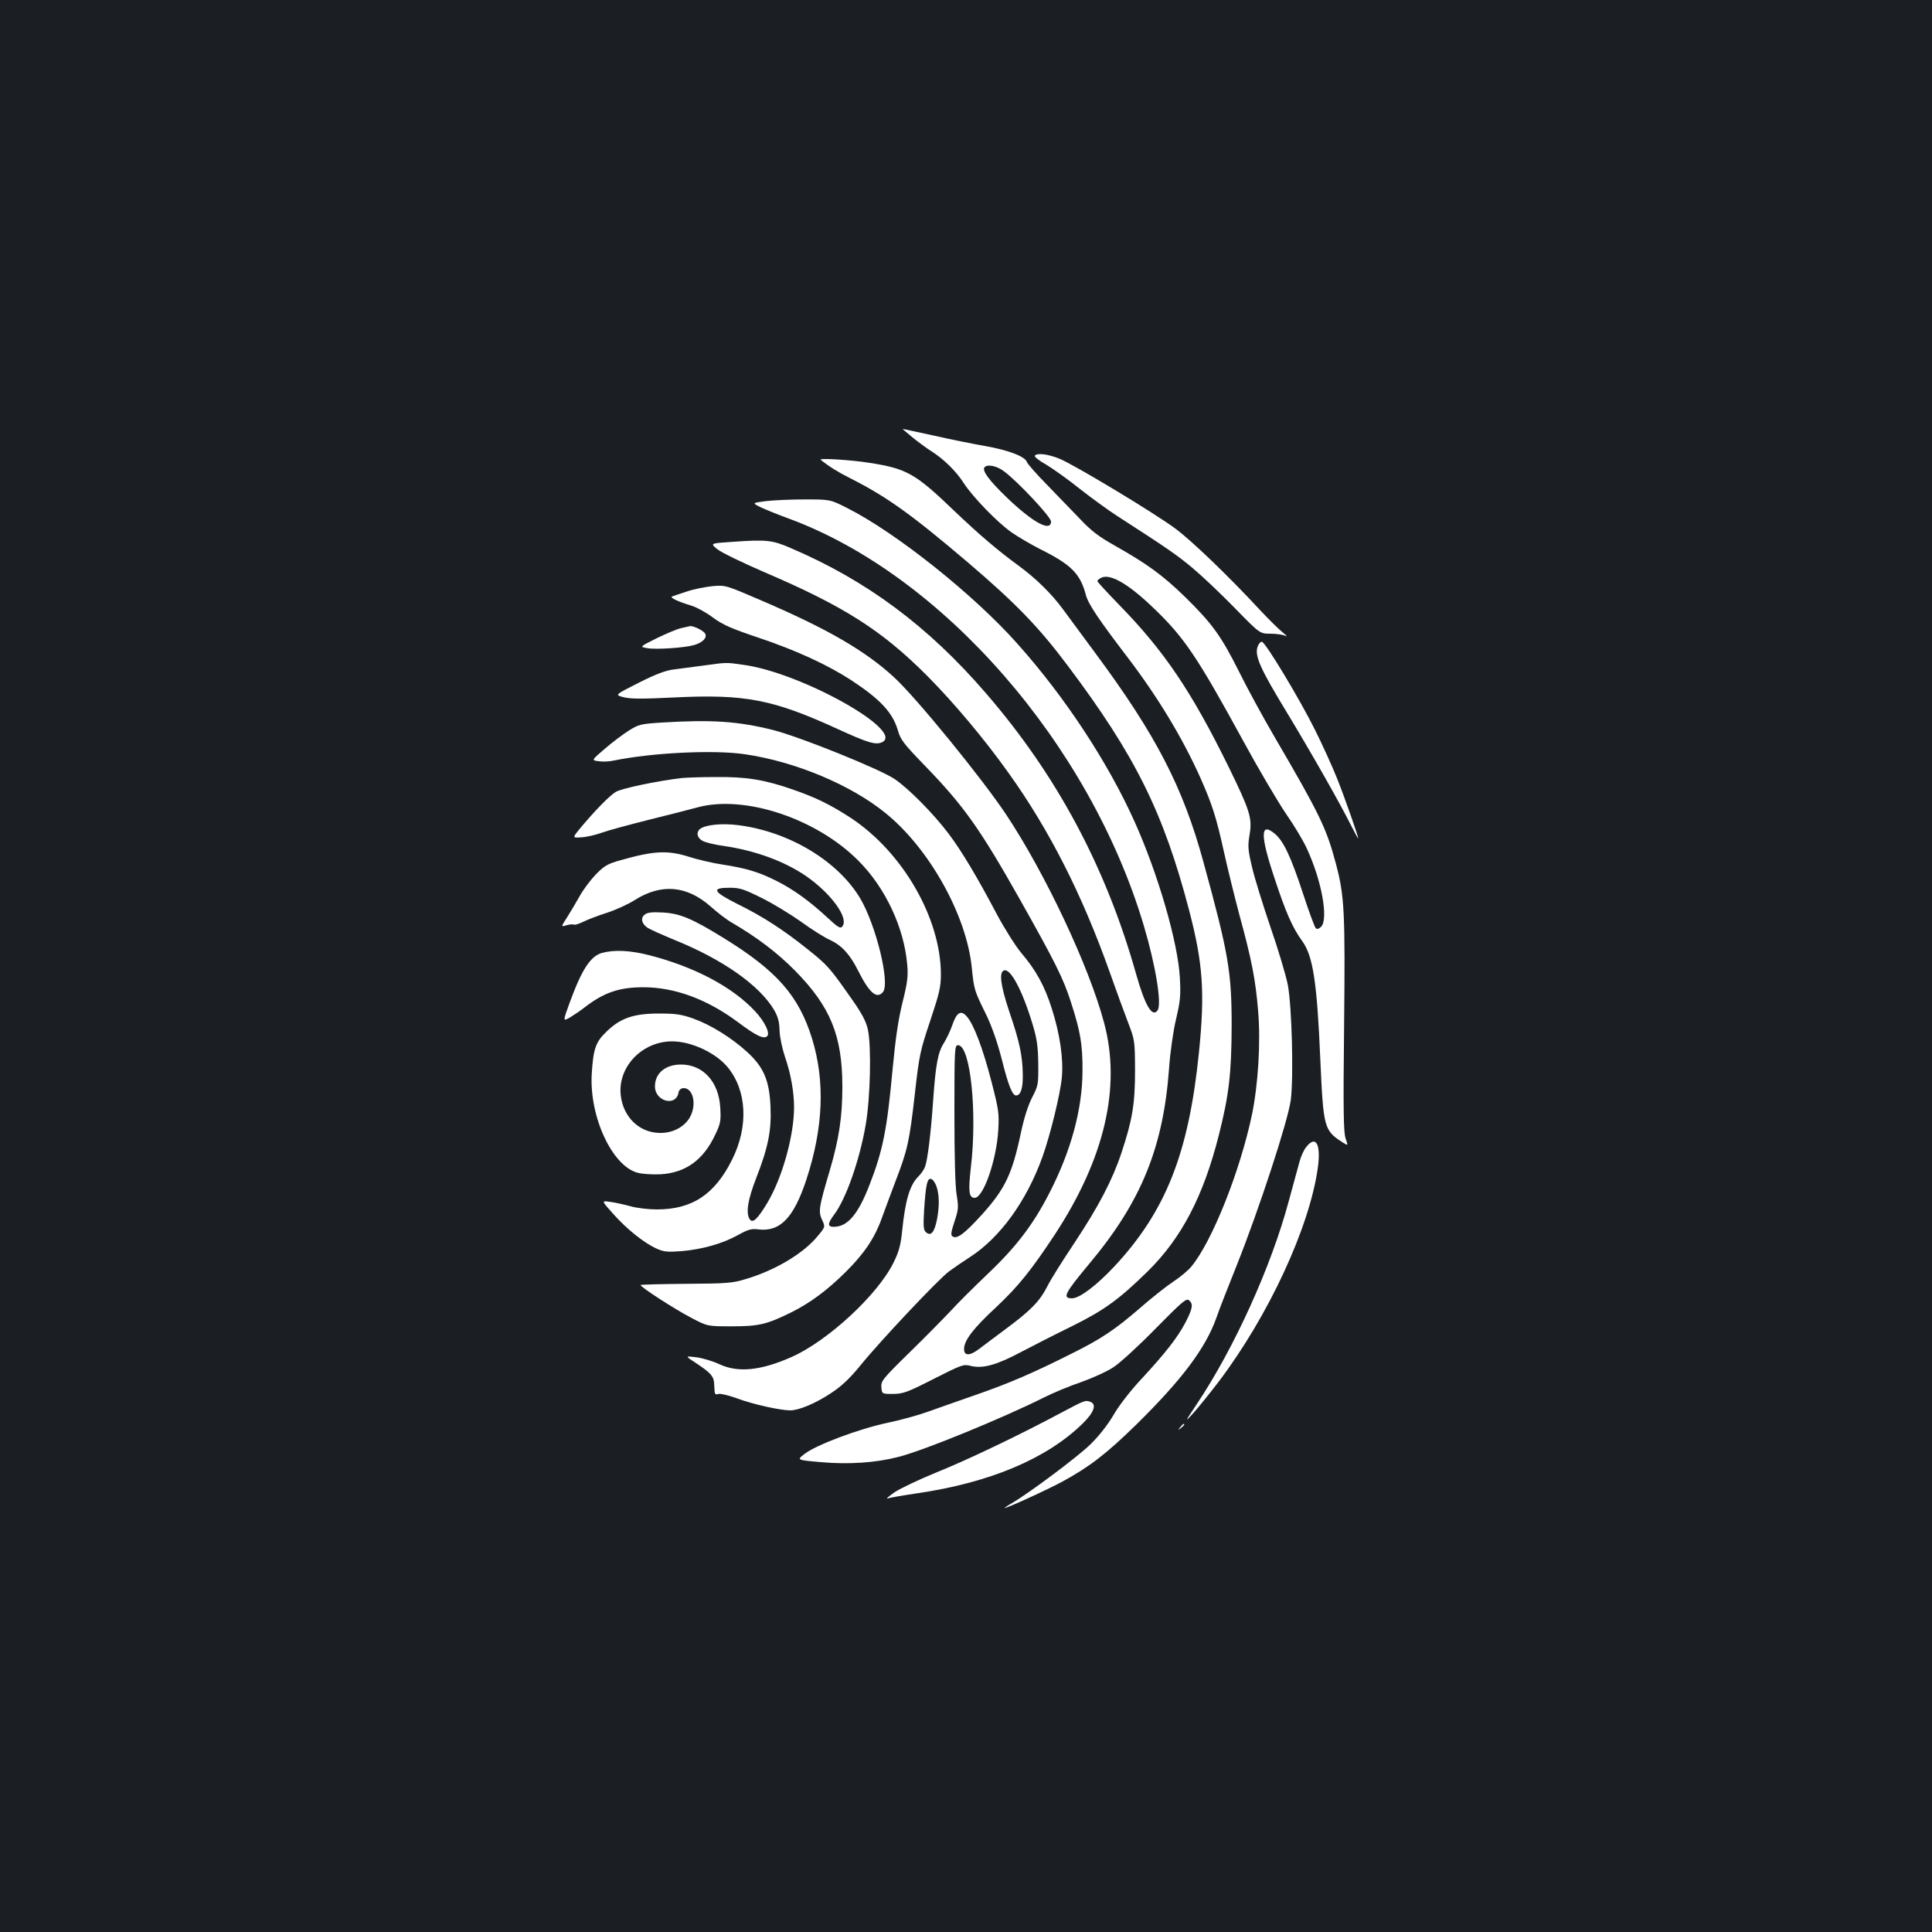 <?xml version="1.0" standalone="no"?>
<!DOCTYPE svg PUBLIC "-//W3C//DTD SVG 20010904//EN"
 "http://www.w3.org/TR/2001/REC-SVG-20010904/DTD/svg10.dtd">
<svg version="1.0" xmlns="http://www.w3.org/2000/svg"
 width="1000pt" height="1000pt" viewBox="0 0 1000 1000"
 preserveAspectRatio="xMidYMid meet">
<rect width="100%" height="100%" fill="#1b1f23"/>
<g transform="translate(0,1000) scale(0.1,-0.1)"
fill="#ffffff" stroke="none">
<path d="M4723 7736 c30 -24 73 -56 97 -71 65 -41 129 -104 168 -165 46 -71
171 -201 247 -255 33 -23 101 -63 150 -88 159 -79 206 -126 235 -235 12 -47
64 -125 216 -324 155 -203 286 -419 379 -628 60 -136 81 -202 120 -379 19 -86
55 -232 80 -326 64 -234 84 -337 97 -498 14 -162 0 -382 -32 -537 -62 -294
-206 -655 -313 -785 -16 -20 -59 -56 -96 -80 -36 -24 -113 -85 -171 -136 -130
-112 -201 -160 -357 -237 -195 -98 -317 -151 -493 -212 -91 -32 -203 -71 -250
-88 -47 -17 -141 -43 -209 -57 -145 -31 -365 -113 -426 -160 -42 -32 -42 -32
84 -43 145 -13 285 -3 401 27 131 33 538 200 752 307 47 24 134 60 193 80 59
21 135 55 169 78 34 22 132 112 218 200 135 137 159 158 172 146 23 -19 20
-41 -18 -115 -41 -78 -104 -159 -233 -298 -55 -59 -114 -136 -140 -182 -29
-49 -74 -107 -118 -150 -65 -64 -315 -251 -407 -305 -21 -12 -38 -24 -38 -25
0 -7 225 96 300 137 141 77 225 142 379 292 239 235 361 398 417 555 14 42 63
166 107 276 115 289 263 741 278 851 15 118 6 479 -15 595 -9 47 -49 182 -90
300 -40 118 -84 259 -96 313 -21 89 -22 107 -12 167 14 84 2 123 -107 346
-194 395 -334 602 -568 842 -62 64 -113 119 -113 123 0 4 8 12 19 17 44 24
137 -28 262 -147 167 -158 233 -256 475 -699 80 -147 180 -316 221 -376 41
-59 90 -140 108 -181 76 -164 112 -363 73 -403 -12 -11 -21 -14 -28 -7 -5 5
-35 85 -65 177 -63 192 -101 273 -146 311 -76 64 -77 -5 -3 -227 59 -180 95
-261 145 -329 55 -77 76 -211 93 -614 16 -354 19 -365 117 -428 27 -17 27 -17
14 21 -11 31 -13 143 -8 583 6 588 2 673 -42 838 -49 185 -84 257 -317 656
-61 104 -144 257 -185 340 -92 184 -140 250 -280 387 -115 112 -195 170 -363
265 -82 46 -122 76 -180 138 -41 43 -119 123 -172 178 -53 54 -100 107 -103
117 -9 28 -95 61 -214 82 -58 10 -178 34 -266 54 -87 19 -161 35 -163 35 -1 0
22 -20 51 -44z m473 -175 c70 -51 244 -237 244 -260 0 -57 -95 -5 -231 126
-90 87 -125 135 -114 153 12 19 63 10 101 -19z"/>
<path d="M5356 7641 c-3 -5 23 -26 59 -46 35 -21 114 -77 175 -126 61 -48 148
-111 193 -140 256 -165 310 -202 392 -271 50 -42 148 -135 218 -207 128 -131
128 -131 183 -131 30 0 65 -5 77 -11 12 -6 6 2 -13 17 -19 15 -71 66 -115 113
-165 178 -353 359 -440 424 -107 80 -522 330 -602 363 -59 24 -117 31 -127 15z"/>
<path d="M4248 7620 c42 -34 90 -64 152 -95 188 -95 313 -184 605 -432 251
-214 369 -335 522 -539 350 -466 495 -759 628 -1266 72 -276 82 -425 51 -733
-53 -525 -172 -825 -439 -1111 -91 -97 -179 -164 -218 -164 -52 0 -39 25 90
180 268 320 382 601 412 1009 6 86 21 191 36 255 22 94 25 122 20 215 -10 183
-113 538 -234 807 -137 306 -361 647 -606 921 -224 253 -628 575 -881 703 -89
45 -89 45 -220 45 -72 0 -163 -4 -203 -9 -71 -9 -71 -9 -25 -32 26 -12 92 -39
147 -59 794 -293 1555 -1166 1835 -2105 62 -208 94 -406 72 -439 -28 -40 -65
23 -112 189 -156 553 -411 1029 -777 1452 -299 347 -618 584 -1012 752 -92 40
-125 44 -291 32 -125 -8 -125 -8 -88 -38 20 -17 130 -70 243 -119 414 -177
610 -302 845 -538 137 -138 295 -326 419 -500 213 -297 383 -633 526 -1036 31
-88 73 -203 93 -255 36 -94 36 -96 37 -250 0 -174 -14 -257 -70 -426 -48 -144
-118 -277 -243 -466 -60 -90 -124 -191 -141 -226 -39 -77 -87 -126 -217 -222
-54 -41 -116 -86 -136 -102 -49 -37 -78 -37 -78 0 0 44 49 108 165 215 115
108 182 191 306 379 256 391 343 761 254 1093 -77 291 -305 775 -508 1080
-126 189 -467 607 -580 710 -149 137 -344 250 -684 396 -188 81 -188 81 -256
75 -37 -4 -95 -15 -130 -27 -34 -11 -69 -23 -77 -26 -17 -5 26 -26 102 -49 25
-8 75 -35 109 -61 52 -38 96 -57 239 -105 193 -65 353 -139 475 -218 151 -99
215 -168 242 -259 14 -50 30 -70 137 -181 203 -209 287 -327 493 -692 184
-327 228 -414 267 -538 48 -148 60 -217 59 -355 -1 -198 -60 -415 -174 -635
-82 -159 -170 -275 -318 -415 -69 -66 -155 -151 -190 -190 -36 -38 -132 -136
-214 -216 -140 -137 -148 -148 -145 -180 3 -34 3 -34 61 -34 52 1 73 8 210 78
146 74 154 77 192 67 61 -15 132 4 258 71 61 32 180 93 264 134 168 83 245
139 395 286 174 172 287 388 367 705 52 206 65 315 66 564 0 280 -16 374 -146
848 -106 388 -245 657 -560 1082 -63 85 -138 187 -166 225 -59 81 -141 161
-228 225 -110 80 -208 164 -335 285 -202 194 -246 219 -437 249 -99 16 -268
26 -255 16z"/>
<path d="M3526 6749 c-22 -5 -79 -29 -128 -53 -88 -44 -88 -44 -47 -51 45 -8
193 2 241 16 45 13 69 38 58 59 -8 16 -62 42 -79 39 -3 -1 -24 -5 -45 -10z"/>
<path d="M6510 6654 c-18 -46 11 -112 151 -342 127 -210 273 -466 336 -592 18
-36 33 -63 33 -59 0 11 -69 209 -109 309 -23 58 -75 173 -116 255 -79 158
-252 446 -273 453 -6 2 -17 -9 -22 -24z"/>
<path d="M3640 6555 c-52 -7 -121 -16 -152 -20 -42 -5 -91 -23 -182 -69 -125
-63 -125 -63 -77 -75 36 -9 97 -9 261 -1 367 18 511 -10 845 -163 155 -71 197
-84 230 -69 124 57 -419 361 -718 401 -91 13 -83 13 -207 -4z"/>
<path d="M3423 6260 c-106 -7 -117 -9 -169 -42 -30 -19 -86 -61 -124 -94 -69
-59 -69 -59 -32 -64 20 -3 55 -2 77 3 198 41 520 57 681 33 261 -38 549 -159
728 -305 226 -183 419 -528 446 -800 12 -115 12 -116 75 -244 29 -60 58 -143
81 -233 33 -132 54 -184 73 -184 24 0 36 36 35 109 -2 99 -16 167 -71 328 -44
132 -53 202 -26 210 34 12 96 -106 149 -283 21 -71 27 -111 28 -200 1 -107 0
-113 -32 -175 -21 -41 -42 -107 -58 -183 -45 -213 -82 -290 -201 -422 -89 -98
-129 -129 -152 -114 -11 6 -9 21 9 76 21 63 22 75 12 137 -8 42 -12 198 -12
422 0 342 1 355 19 355 64 0 100 -349 66 -634 -14 -123 -10 -156 20 -156 45 0
113 196 122 350 5 88 2 107 -35 251 -44 170 -91 296 -128 338 -31 35 -53 21
-76 -48 -10 -28 -29 -68 -42 -89 -31 -47 -43 -111 -56 -297 -12 -175 -29 -310
-42 -344 -5 -14 -20 -36 -34 -50 -45 -44 -68 -123 -84 -278 -8 -79 -17 -111
-45 -168 -82 -167 -341 -406 -528 -489 -161 -71 -277 -82 -374 -37 -34 16 -88
32 -120 36 -58 7 -58 7 2 -32 71 -47 89 -66 91 -101 1 -15 2 -35 3 -45 1 -13
6 -17 20 -12 10 3 55 -8 99 -24 81 -30 220 -61 273 -61 45 0 134 38 213 91 53
35 95 75 149 141 100 124 408 451 460 488 23 17 71 50 107 73 156 101 292 288
375 517 41 114 93 327 101 412 9 99 -10 226 -52 358 -38 119 -81 197 -159 289
-29 35 -86 125 -126 200 -103 195 -182 327 -250 417 -76 101 -207 234 -279
282 -77 52 -490 218 -627 253 -182 46 -319 55 -580 39z m1424 -2400 c15 -44
16 -102 3 -171 -13 -66 -31 -89 -56 -68 -14 12 -16 27 -11 114 9 134 16 167
36 163 9 -2 21 -19 28 -38z"/>
<path d="M3530 5973 c-129 -15 -314 -54 -343 -72 -34 -21 -108 -97 -184 -188
-41 -50 -41 -50 5 -47 26 1 74 12 107 24 33 12 141 41 240 66 99 24 214 54
255 65 242 66 613 -56 831 -274 141 -140 239 -348 255 -542 5 -58 1 -91 -25
-195 -22 -90 -36 -186 -51 -345 -29 -314 -50 -420 -121 -602 -59 -151 -113
-213 -184 -213 -32 0 -32 17 1 61 62 81 133 282 165 468 24 140 30 405 11 493
-10 43 -31 83 -87 162 -110 157 -121 170 -225 253 -125 100 -231 169 -363 234
-127 64 -137 84 -41 84 54 0 74 -7 165 -52 57 -28 149 -84 204 -123 55 -40
123 -83 151 -95 60 -28 103 -74 145 -158 58 -116 97 -150 129 -112 38 45 -35
344 -117 484 -115 194 -369 347 -632 380 -84 11 -171 2 -198 -20 -21 -18 -15
-47 15 -62 15 -8 65 -20 111 -26 161 -24 309 -78 421 -154 132 -91 225 -219
190 -262 -10 -13 -22 -6 -79 47 -93 86 -174 144 -261 188 -93 47 -158 66 -280
85 -53 8 -130 26 -173 40 -110 35 -182 32 -357 -18 -64 -18 -82 -28 -125 -72
-27 -28 -66 -79 -85 -114 -19 -34 -49 -84 -66 -111 -31 -48 -31 -48 -1 -39 16
5 34 6 38 3 5 -2 25 4 46 14 21 11 76 32 123 47 47 15 112 45 145 66 137 87
269 76 392 -32 36 -32 86 -71 112 -85 130 -76 234 -155 326 -248 183 -186 245
-336 245 -601 0 -156 -17 -270 -66 -436 -56 -189 -59 -210 -39 -253 17 -36 17
-36 -21 -82 -74 -91 -220 -179 -376 -225 -65 -20 -98 -23 -306 -24 -128 -1
-234 -4 -236 -6 -7 -7 177 -126 264 -171 82 -43 82 -43 208 -43 140 0 181 10
307 72 98 49 185 113 281 208 98 97 152 178 189 282 16 43 47 129 71 191 61
159 71 202 99 448 23 205 28 226 80 381 47 141 55 175 55 239 0 290 -196 631
-464 809 -106 69 -180 106 -304 149 -147 51 -241 66 -401 64 -75 0 -152 -3
-171 -5z"/>
<path d="M3337 5266 c-23 -18 -16 -48 16 -69 13 -8 75 -36 138 -62 252 -102
440 -235 516 -363 19 -33 27 -60 28 -106 1 -35 14 -94 28 -136 30 -87 47 -181
47 -261 0 -147 -61 -366 -139 -496 -51 -85 -76 -107 -91 -83 -20 32 -10 99 34
212 62 159 80 247 74 372 -6 135 -36 204 -122 282 -80 73 -188 140 -278 172
-62 22 -90 26 -178 26 -131 0 -199 -24 -270 -93 -57 -54 -69 -90 -77 -217 -14
-222 105 -479 237 -514 25 -7 78 -10 120 -8 129 8 221 74 282 205 28 58 30 72
26 141 -8 133 -89 222 -203 222 -81 0 -135 -45 -135 -113 0 -78 109 -107 122
-32 5 29 43 31 62 3 24 -34 20 -97 -8 -139 -32 -47 -88 -74 -151 -73 -105 1
-189 81 -202 194 -17 146 109 280 266 280 98 0 223 -58 285 -131 102 -121 112
-308 25 -482 -90 -180 -207 -257 -389 -257 -42 0 -103 7 -135 16 -33 9 -81 20
-106 23 -47 7 -47 7 15 -62 69 -78 160 -151 225 -180 38 -17 57 -18 127 -13
108 9 214 39 293 83 52 29 70 34 103 30 115 -15 186 58 252 258 88 269 97 509
29 730 -69 221 -181 349 -456 519 -167 103 -228 128 -317 133 -55 3 -80 0 -93
-11z"/>
<path d="M3117 5068 c-60 -16 -105 -85 -167 -254 -37 -101 -37 -101 -1 -81 20
12 54 35 76 52 99 77 179 105 305 105 164 0 333 -63 494 -184 91 -68 130 -86
147 -69 16 16 -13 75 -62 128 -117 126 -312 230 -549 291 -99 25 -179 29 -243
12z"/>
<path d="M6761 4063 c-12 -14 -28 -49 -35 -77 -8 -28 -33 -120 -56 -205 -90
-336 -282 -760 -477 -1051 -62 -93 -62 -94 -17 -45 25 28 85 102 133 165 257
340 469 797 512 1105 17 123 -10 172 -60 108z"/>
<path d="M5497 2690 c-220 -118 -495 -249 -652 -312 -88 -36 -185 -82 -215
-102 -30 -21 -46 -35 -36 -32 11 4 80 16 155 27 374 55 667 178 853 359 60 58
76 101 42 114 -26 10 -30 8 -147 -54z"/>
<path d="M6109 2613 c-13 -16 -12 -17 4 -4 16 13 21 21 13 21 -2 0 -10 -8 -17
-17z"/>
</g>
</svg>
